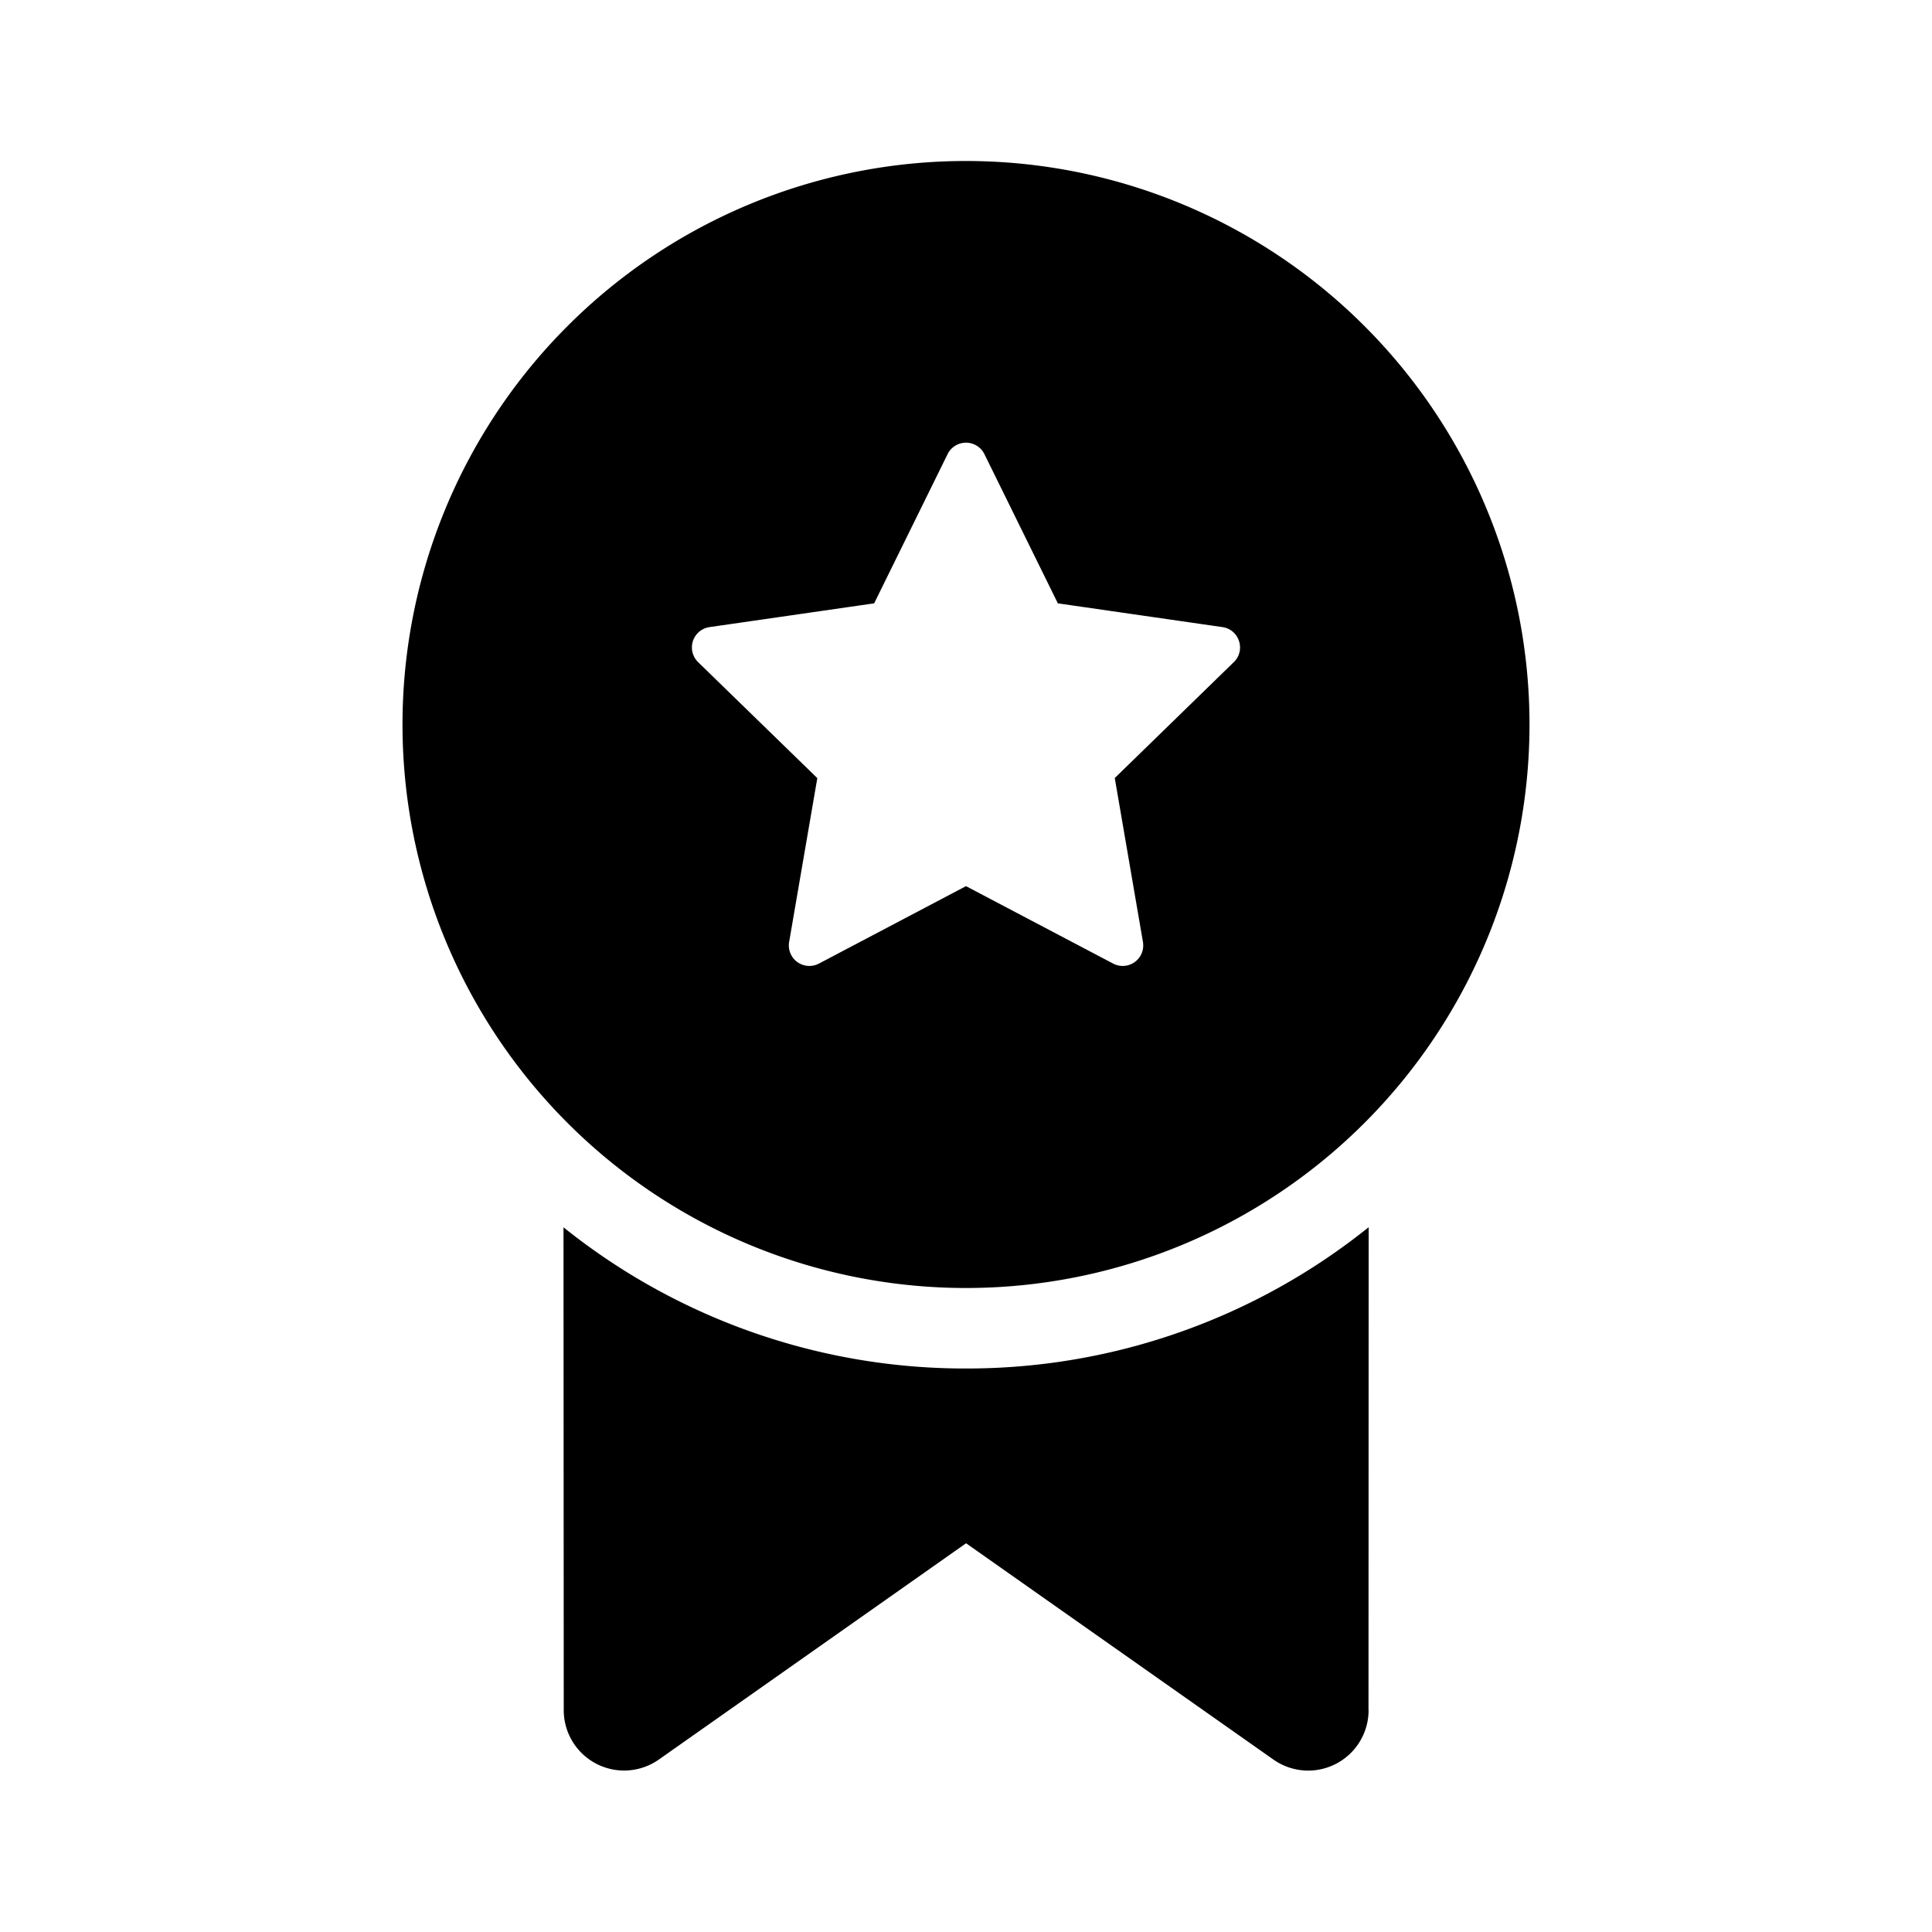 <svg xmlns="http://www.w3.org/2000/svg" xmlns:xlink="http://www.w3.org/1999/xlink" width="24" height="24" viewBox="0 0 24 24"><path fill="currentColor" d="m17 21.245l.002-6A7.97 7.97 0 0 1 12 17a7.97 7.97 0 0 1-5-1.754l.003 6a.75.75 0 0 0 1.181.612l3.817-2.687l3.818 2.687a.75.75 0 0 0 1.182-.613M19 9A7 7 0 1 0 5 9a7 7 0 0 0 14 0m-6.771-3.358l.912 1.853l2.044.295c.21.03.293.288.142.435l-1.479 1.44l.35 2.036a.255.255 0 0 1-.37.269L12 11.008l-1.827.962a.255.255 0 0 1-.37-.269l.35-2.035l-1.48-1.44a.255.255 0 0 1 .142-.436l2.044-.295l.912-1.853a.255.255 0 0 1 .458 0"/></svg>